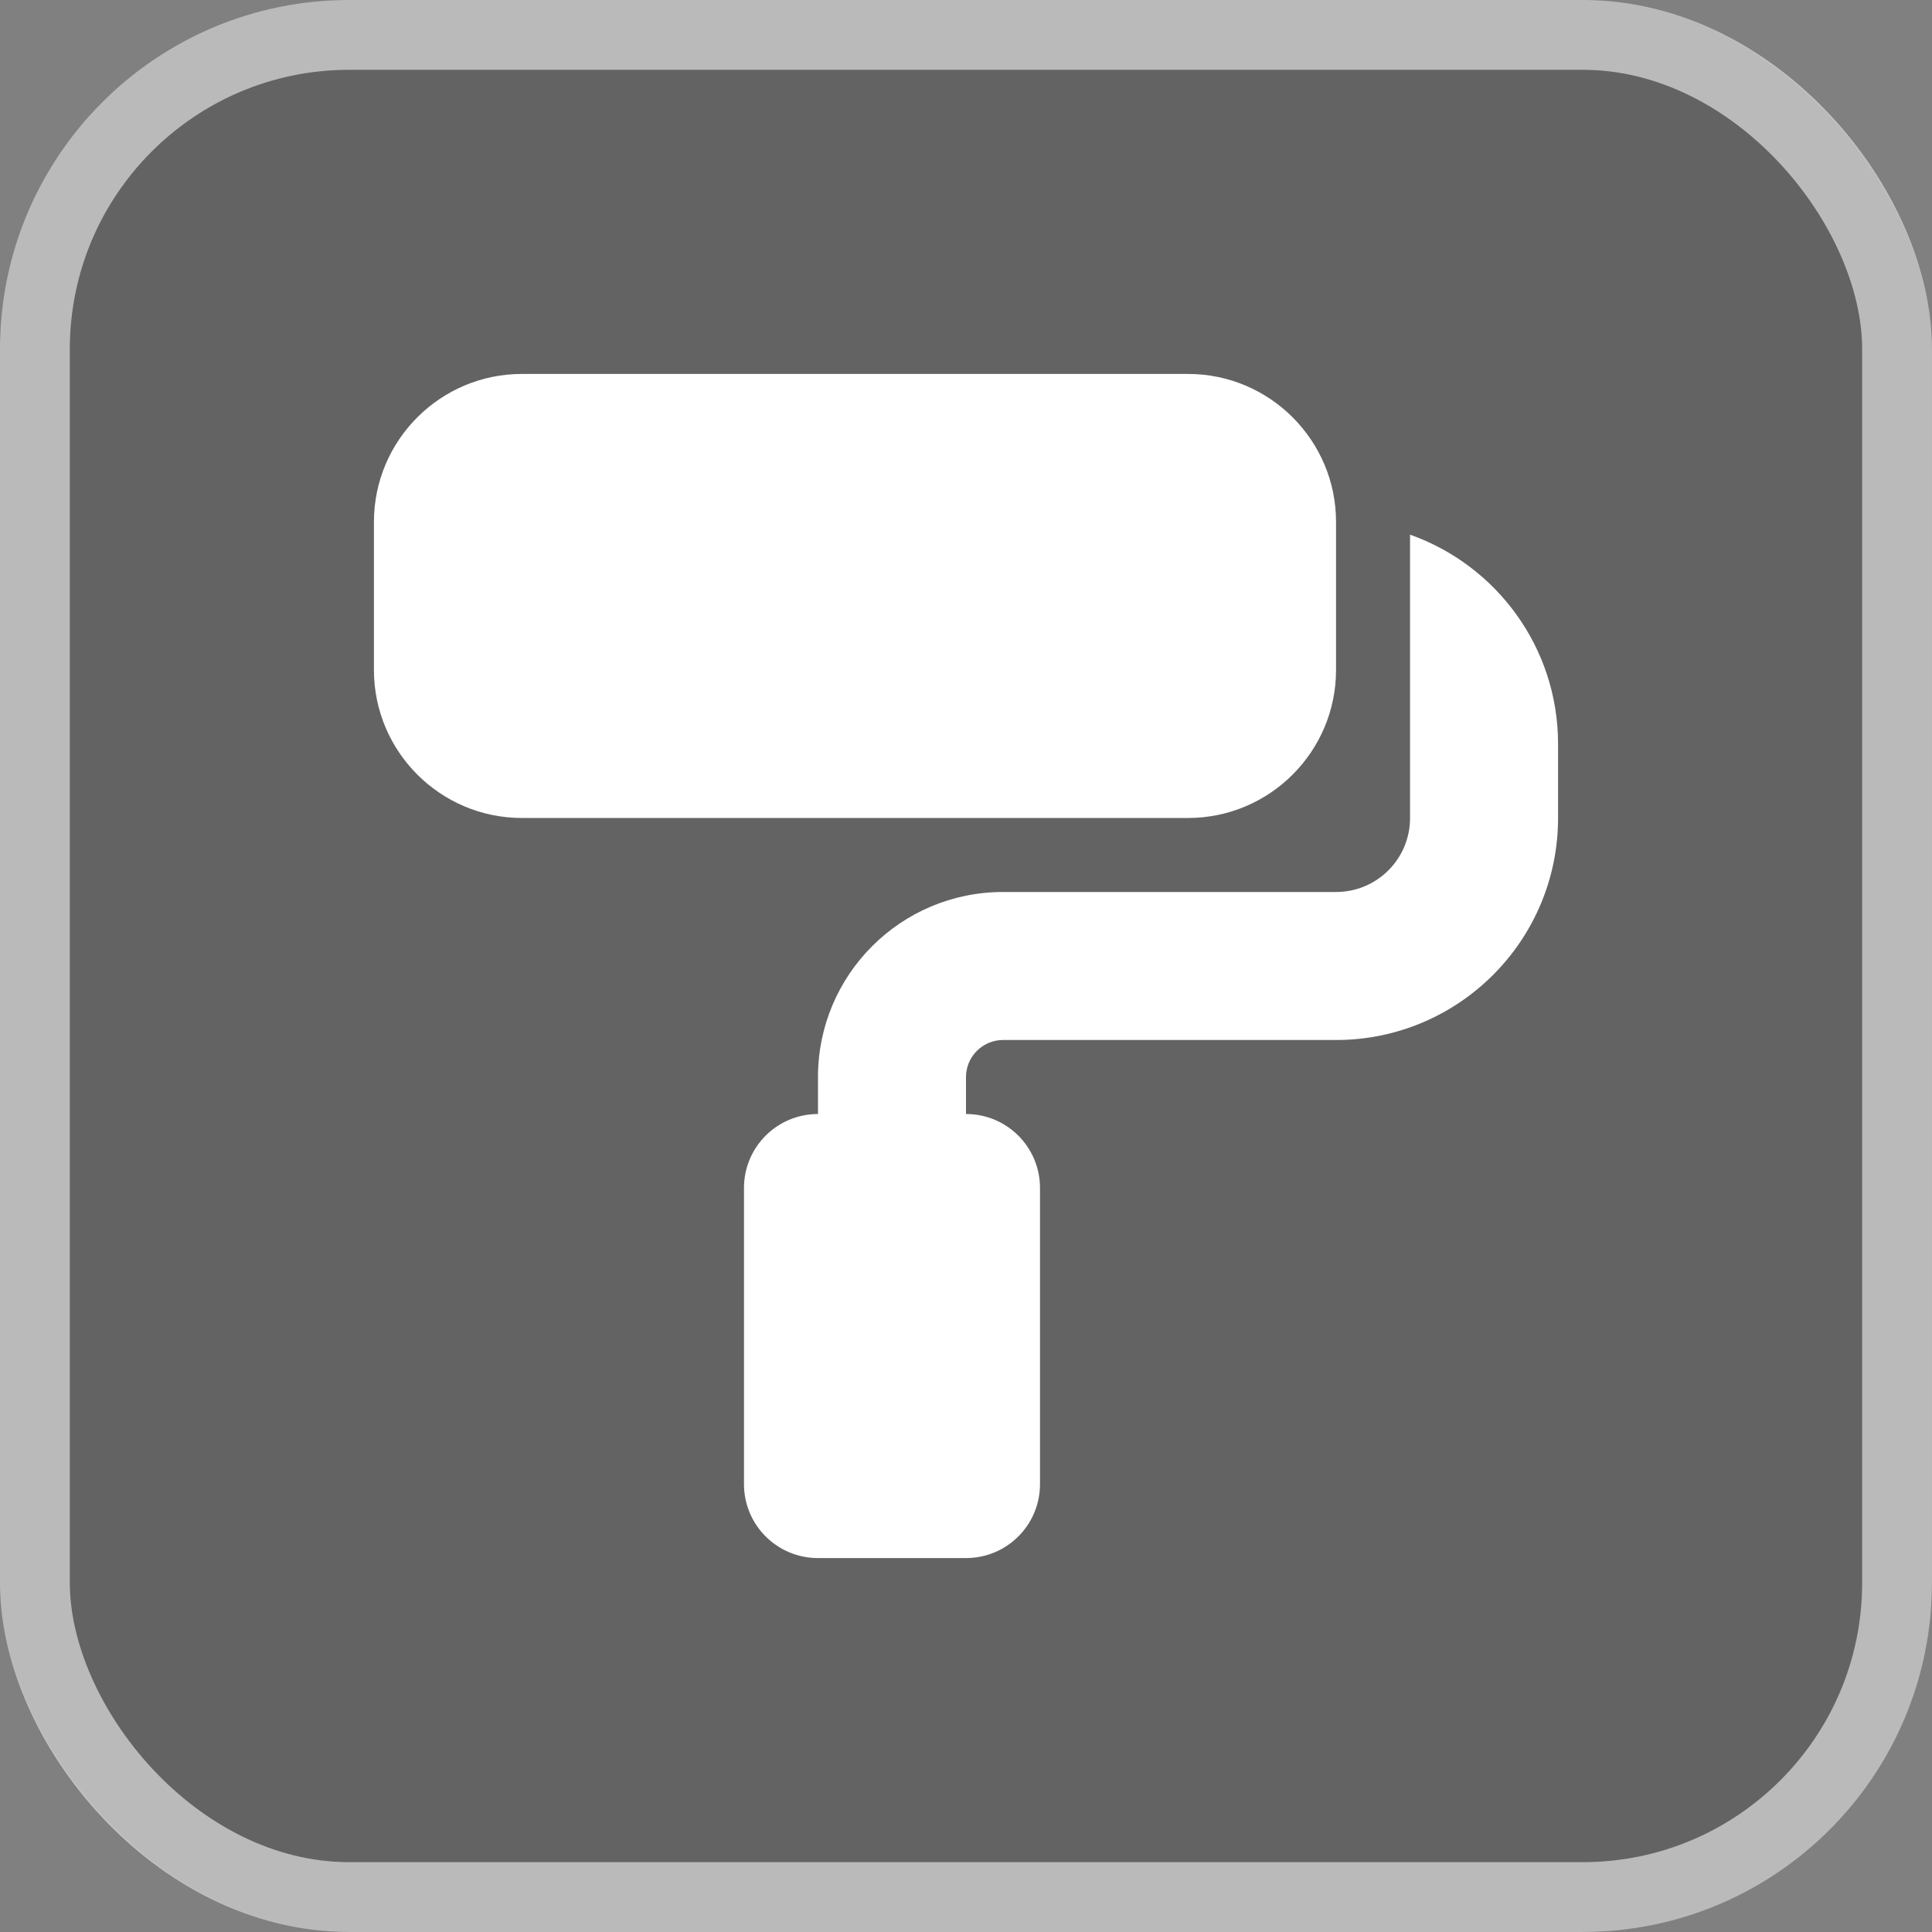 <svg width="62" height="62" viewBox="0 0 62 62" fill="none" xmlns="http://www.w3.org/2000/svg">
<rect x="0" y="0" width="62" height="62" fill="#808080" stroke="none"/>
<rect width="62" height="62" rx="11.205" fill="#1B1B1B" fill-opacity="0.28"/>
<rect x="1.12" y="1.12" width="59.759" height="59.759" rx="10.084" stroke="white" stroke-opacity="0.56" stroke-width="2.241"/>
<g clip-path="url(#clip0_129_7)">
<path d="M12 16.75C12 14.13 14.13 12 16.75 12H38.125C40.745 12 42.875 14.13 42.875 16.75V21.5C42.875 24.12 40.745 26.25 38.125 26.25H16.75C14.13 26.25 12 24.12 12 21.5V16.75ZM23.875 38.125C23.875 36.811 24.936 35.75 26.25 35.75V34.562C26.25 31.282 28.907 28.625 32.188 28.625H42.875C44.189 28.625 45.25 27.564 45.25 26.25V23.875V17.158C48.018 18.138 50 20.773 50 23.875V26.25C50 30.184 46.809 33.375 42.875 33.375H32.188C31.534 33.375 31 33.909 31 34.562V35.75C32.314 35.75 33.375 36.811 33.375 38.125V47.625C33.375 48.939 32.314 50 31 50H26.25C24.936 50 23.875 48.939 23.875 47.625V38.125Z" fill="white"/>
</g>
<defs>
<clipPath id="clip0_129_7">
<rect width="38" height="38" fill="white" transform="translate(12 12)"/>
</clipPath>
</defs>
</svg>
